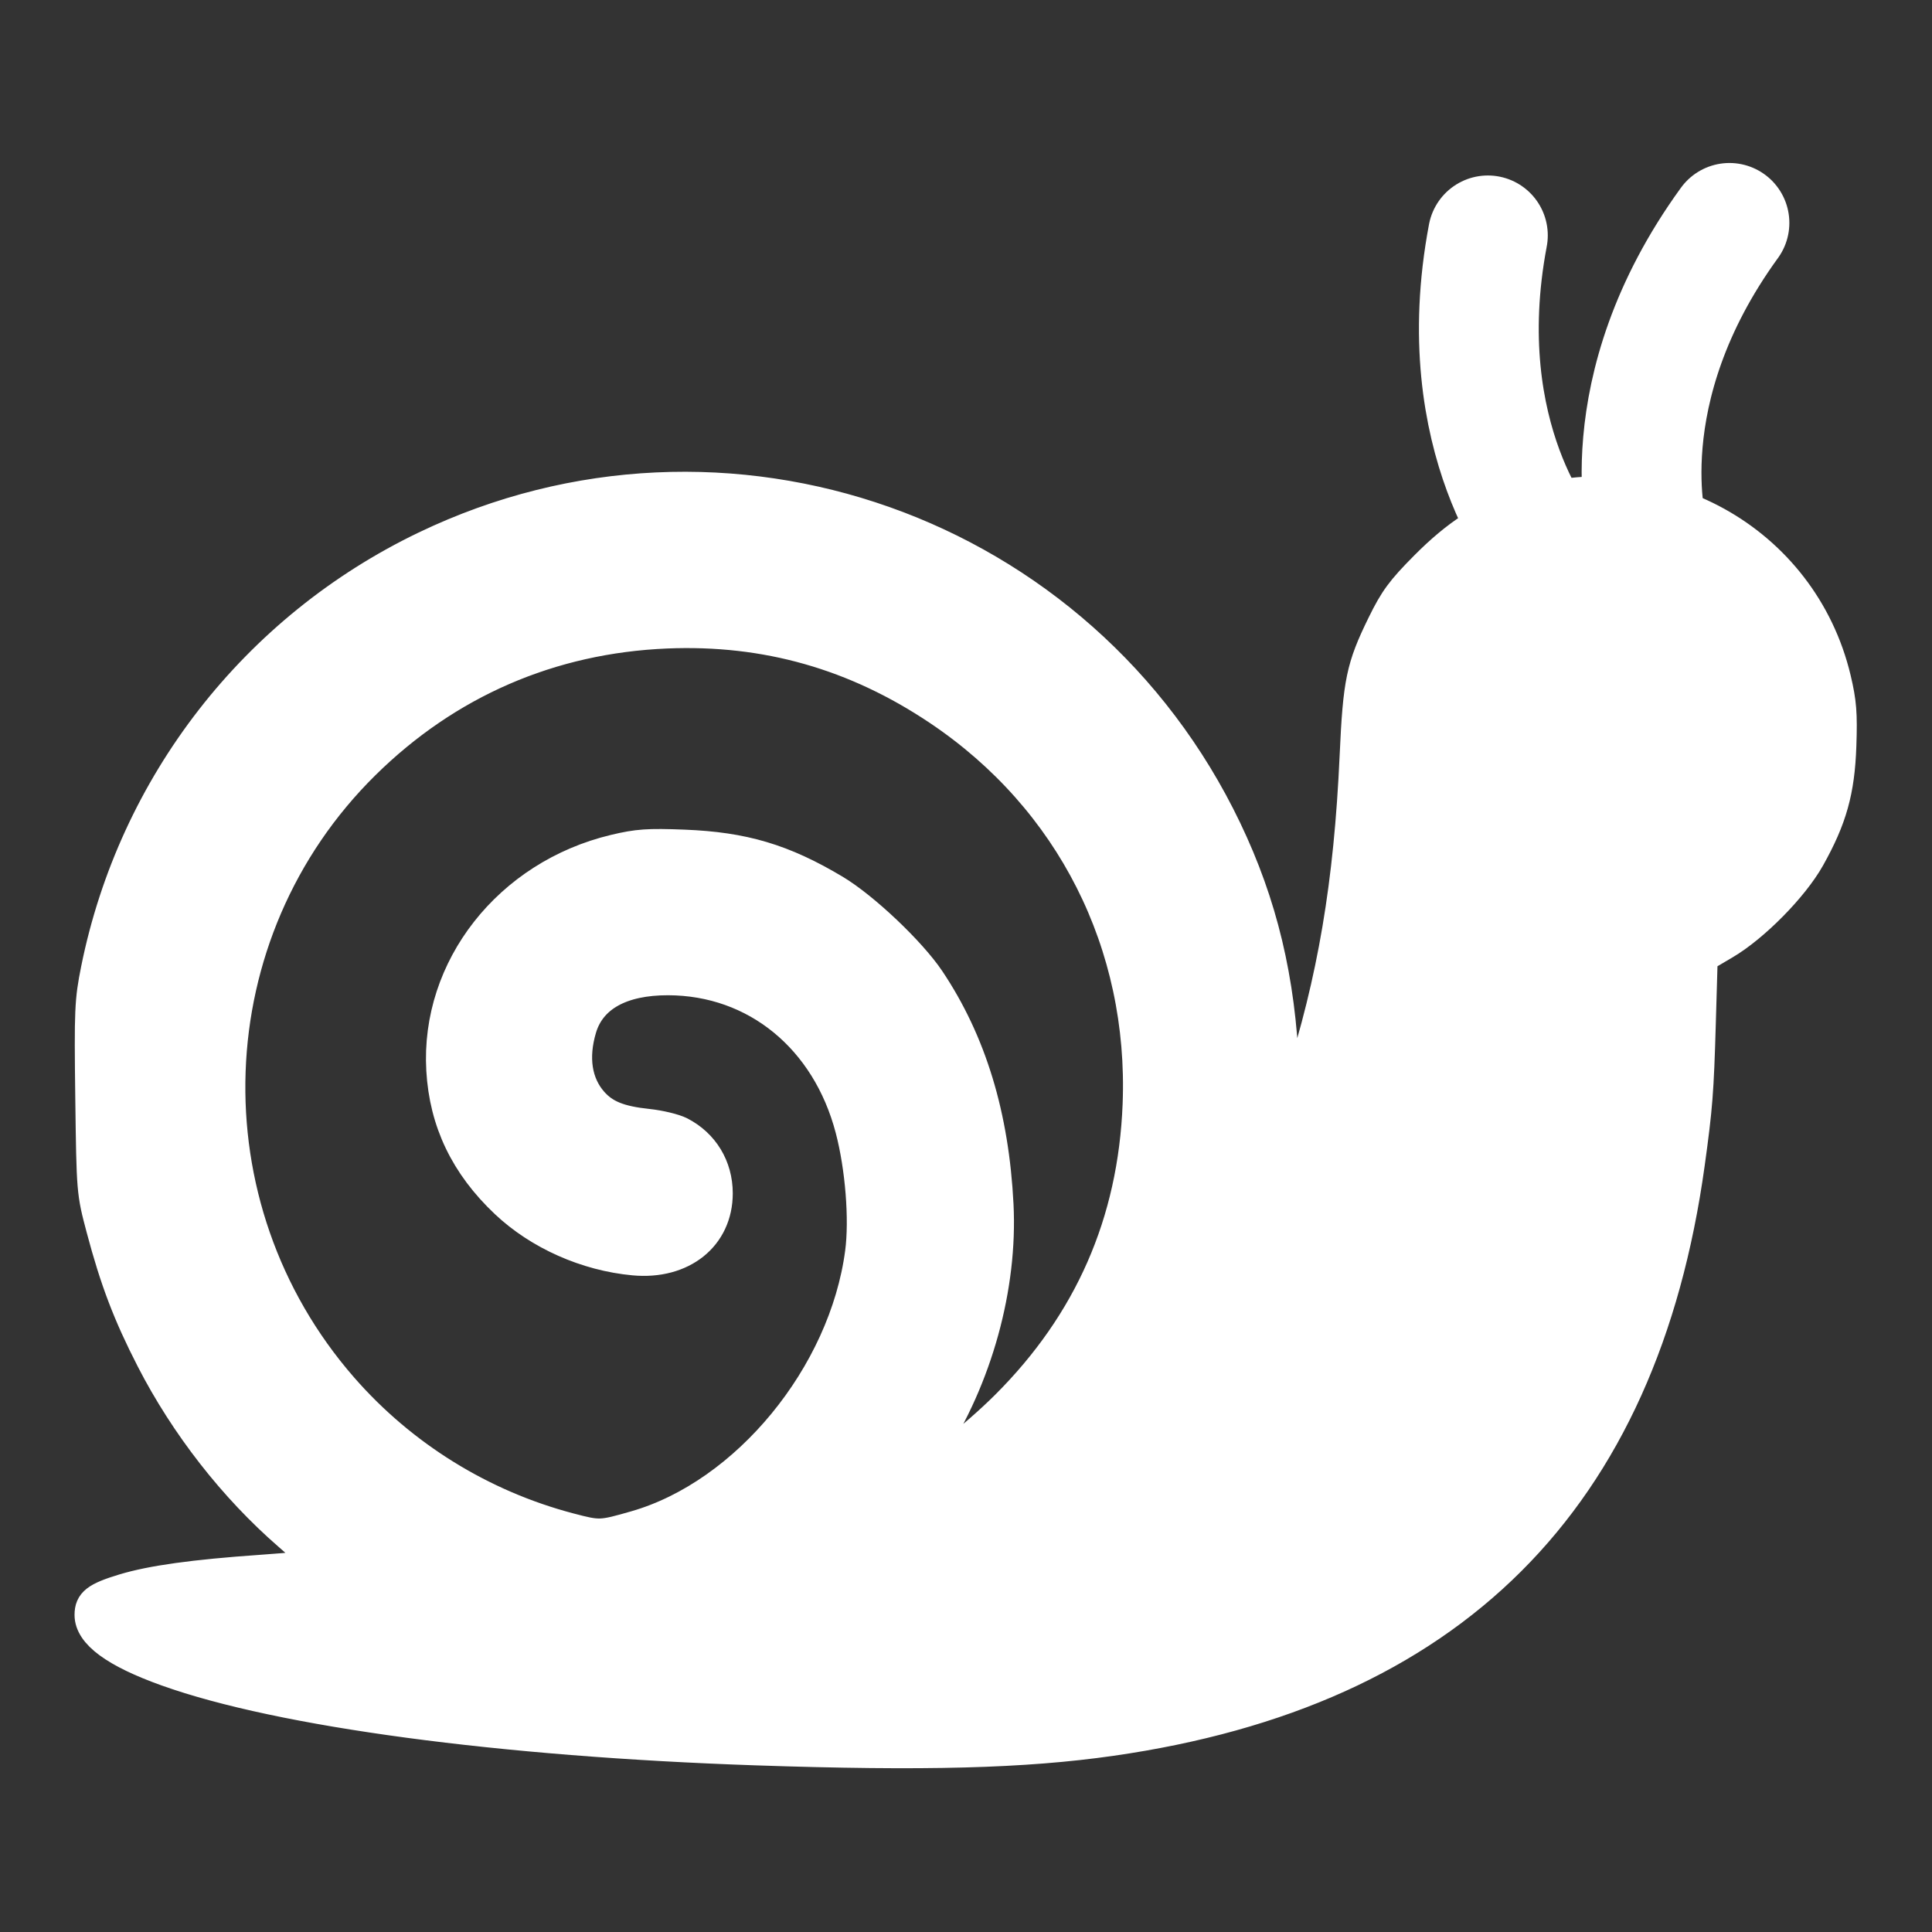 <?xml version="1.0" encoding="UTF-8" standalone="no"?>
<!-- Created with Inkscape (http://www.inkscape.org/) -->

<svg
   width="512"
   height="512"
   viewBox="0 0 512 512"
   version="1.1"
   id="svg1"
   xml:space="preserve"
   inkscape:version="1.3.2 (091e20e, 2023-11-25, custom)"
   sodipodi:docname="DS Status Effects.svg"
   inkscape:export-filename="Taunted.svg"
   inkscape:export-xdpi="96"
   inkscape:export-ydpi="96"
   xmlns:inkscape="http://www.inkscape.org/namespaces/inkscape"
   xmlns:sodipodi="http://sodipodi.sourceforge.net/DTD/sodipodi-0.dtd"
   xmlns="http://www.w3.org/2000/svg"
   xmlns:svg="http://www.w3.org/2000/svg"><rect x="0" y="0" width="512" height="512" fill="#333333" stroke="none"/><sodipodi:namedview
     id="namedview1"
     pagecolor="#ffffff"
     bordercolor="#000000"
     borderopacity="0.25"
     inkscape:showpageshadow="2"
     inkscape:pageopacity="0.0"
     inkscape:pagecheckerboard="0"
     inkscape:deskcolor="#d1d1d1"
     inkscape:document-units="px"
     inkscape:zoom="1.5302233"
     inkscape:cx="198.01032"
     inkscape:cy="258.45902"
     inkscape:window-width="2102"
     inkscape:window-height="1237"
     inkscape:window-x="1317"
     inkscape:window-y="298"
     inkscape:window-maximized="0"
     inkscape:current-layer="layer6"
     inkscape:export-bgcolor="#ffffff00" /><defs
     id="defs1" /><g
     inkscape:groupmode="layer"
     id="layer4"
     inkscape:label="Slowed"
     style="display:inline"><g
       id="g19"
       transform="matrix(1.27,0,0,1.27,-56.111,-79.934)"><path
         style="fill:#ffffff;stroke:#ffffff;stroke-width:6;stroke-linecap:round;stroke-linejoin:round;stroke-dasharray:none;stroke-opacity:1;paint-order:normal"
         d="M 201.931,428.317 C 148.737,426.507 102.681,420.329 78.896,411.812 68.078,407.938 62.736,404.009 62.736,399.928 c 0,-2.725 1.41,-3.817 7.188,-5.567 5.867,-1.777 14.737,-3.008 28.676,-3.98 6.513,-0.454 11.841,-0.996 11.841,-1.205 0,-0.208 -2.767,-2.779 -6.148,-5.712 -11.467,-9.947 -21.624,-22.956 -28.718,-36.784 -4.831,-9.415 -7.53,-16.502 -10.398,-27.302 -2.024,-7.62 -2.036,-7.762 -2.288,-27.383 -0.234,-18.257 -0.147,-20.249 1.171,-26.793 7.789,-38.663 33.235,-71.375 68.801,-88.444 62.53,-30.011 137.358,-3.566 167.395,59.16 7.498,15.657 11.27,31.44 12.025,50.315 l 0.418,10.456 2.421,-7.515 c 6.993,-21.707 10.401,-41.824 11.6,-68.462 0.698,-15.504 1.341,-18.592 5.754,-27.603 2.551,-5.21 3.991,-7.165 8.951,-12.156 6.617,-6.659 12.414,-10.413 19.96,-12.927 28.65,-9.544 59.086,7.285 66.046,36.52 1.162,4.879 1.352,7.274 1.115,14.05 -0.33,9.451 -1.96,15.269 -6.585,23.505 -3.44,6.124 -11.609,14.407 -17.803,18.05 l -4.543,2.672 -0.396,13.666 c -0.415,14.31 -0.671,17.576 -2.302,29.35 -9.758,70.439 -49.763,110.345 -120.813,120.517 -18.199,2.605 -39.05,3.157 -74.172,1.962 z m -25.16,-47.142 c 22.999,-6.611 43.39,-31.43 46.751,-56.904 0.909,-6.891 0.052,-17.685 -2.039,-25.665 -4.944,-18.877 -19.712,-30.953 -37.895,-30.988 -9.705,-0.019 -15.992,3.484 -17.923,9.984 -1.793,6.038 -0.974,11.356 2.327,15.116 2.405,2.739 5.506,3.994 11.391,4.611 2.515,0.263 5.603,1.009 6.862,1.657 4.926,2.535 7.843,7.356 7.843,12.96 0,9.117 -7.441,15.077 -17.644,14.133 -9.97,-0.922 -19.894,-5.33 -26.924,-11.96 -8.383,-7.906 -12.756,-17.018 -13.384,-27.886 -1.235,-21.401 14.038,-40.856 36.238,-46.159 4.843,-1.157 7.033,-1.31 14.525,-1.017 12.472,0.488 20.795,2.964 31.559,9.388 6.134,3.661 15.959,12.969 19.883,18.836 8.694,13.001 13.394,28.43 14.334,47.052 0.865,17.151 -4.392,36.199 -14.133,51.211 -1.484,2.288 -2.555,4.303 -2.379,4.479 0.793,0.793 11.195,-7.333 17.747,-13.863 17.425,-17.364 26.564,-38.194 27.529,-62.739 1.312,-33.393 -13.931,-63.556 -41.468,-82.058 -17.347,-11.655 -36.011,-16.958 -56.666,-16.1 -24.197,1.004 -45.692,10.339 -62.898,27.314 -35.521,35.044 -37.534,92.027 -4.585,129.775 12.424,14.234 28.935,24.473 47.224,29.286 6.194,1.63 6.479,1.621 13.723,-0.462 z"
         id="path16" /><path
         style="fill:none;stroke:#ffffff;stroke-width:25;stroke-linecap:round;stroke-linejoin:round;stroke-dasharray:none;stroke-opacity:1;paint-order:normal"
         d="m 367.134,178.137 c 0,0 -20.563,-23.336 -12.477,-66.079"
         id="path19" /><path
         style="fill:none;stroke:#ffffff;stroke-width:25;stroke-linecap:round;stroke-linejoin:round;stroke-dasharray:none;stroke-opacity:1;paint-order:normal"
         d="m 388.124,174.529 c 0,0 -8.626,-29.883 16.942,-65.078"
         id="path19-2" /></g></g></svg>
